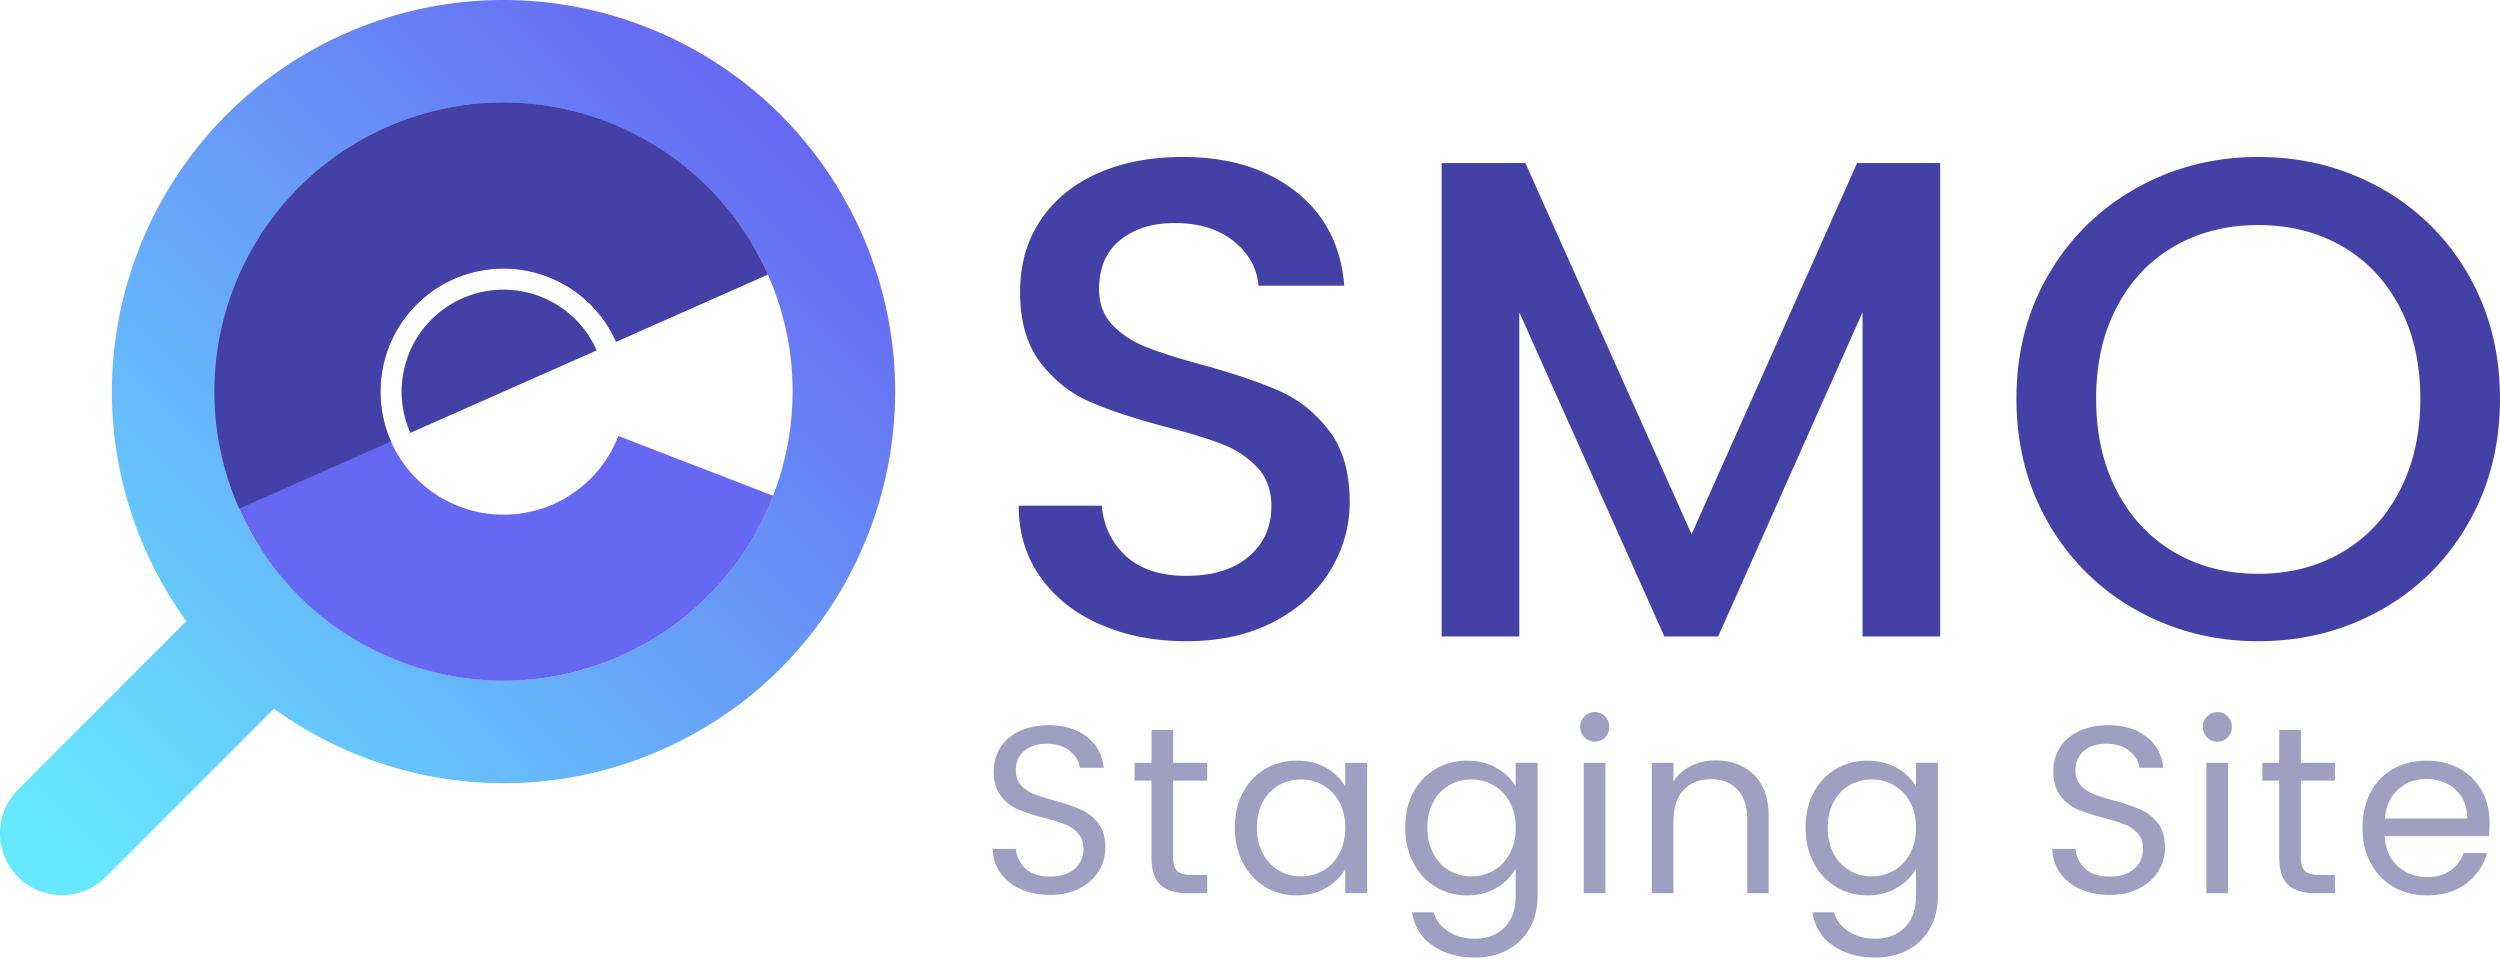 <svg xmlns="http://www.w3.org/2000/svg" fill="none" viewBox="0 0 130 50">
  <path d="M57.223 32.475c-1.323-.578-2.361-1.399-3.117-2.461-.756-1.063-1.133-2.302-1.133-3.719h4.32c.095 1.063.514 1.936 1.258 2.62.744.686 1.788 1.028 3.134 1.028 1.393 0 2.479-.337 3.258-1.01.78-.672 1.169-1.54 1.169-2.602 0-.826-.242-1.5-.726-2.02a4.867 4.867 0 00-1.806-1.203c-.72-.283-1.718-.59-2.993-.921-1.606-.425-2.91-.855-3.913-1.293-1.004-.436-1.86-1.115-2.568-2.036s-1.062-2.148-1.062-3.683c0-1.417.354-2.656 1.062-3.719.708-1.062 1.7-1.877 2.975-2.443 1.275-.567 2.75-.85 4.427-.85 2.384 0 4.338.596 5.861 1.788 1.523 1.192 2.367 2.828 2.532 4.905H65.44c-.07-.897-.496-1.664-1.275-2.302-.779-.637-1.806-.956-3.08-.956-1.158 0-2.103.295-2.834.885-.732.59-1.098 1.44-1.098 2.55 0 .756.23 1.376.69 1.86.46.484 1.045.867 1.754 1.15.708.284 1.676.59 2.904.921 1.629.45 2.957.898 3.984 1.346 1.027.449 1.9 1.14 2.62 2.072.72.933 1.08 2.178 1.08 3.736 0 1.252-.336 2.432-1.008 3.542-.673 1.11-1.653 2-2.94 2.674-1.287.672-2.804 1.009-4.55 1.009-1.654 0-3.141-.29-4.463-.868zm43.666-23.994v24.614h-4.037V16.237l-7.508 16.858h-2.798l-7.543-16.858v16.858h-4.038V8.48h4.356l8.642 19.301 8.606-19.3h4.32zm10.217 23.25a11.928 11.928 0 01-4.568-4.497c-1.122-1.925-1.683-4.09-1.683-6.499 0-2.408.561-4.569 1.683-6.481a11.97 11.97 0 014.568-4.48c1.924-1.074 4.031-1.612 6.322-1.612 2.313 0 4.432.538 6.356 1.612a11.848 11.848 0 014.551 4.48c1.11 1.912 1.665 4.073 1.665 6.481 0 2.408-.555 4.575-1.665 6.499a11.809 11.809 0 01-4.551 4.497c-1.924 1.075-4.043 1.612-6.356 1.612-2.291 0-4.398-.537-6.322-1.612zm10.678-3.01c1.275-.744 2.272-1.806 2.992-3.187.72-1.381 1.08-2.98 1.08-4.799 0-1.818-.36-3.411-1.08-4.781-.72-1.37-1.717-2.42-2.992-3.152-1.275-.732-2.727-1.098-4.356-1.098-1.63 0-3.082.366-4.357 1.098-1.274.732-2.272 1.783-2.992 3.152-.721 1.37-1.08 2.963-1.08 4.781 0 1.818.359 3.418 1.08 4.799.72 1.38 1.718 2.443 2.992 3.187 1.275.744 2.727 1.116 4.357 1.116 1.629 0 3.081-.372 4.356-1.116z" fill="#4341A6"/>
  <path d="M53.078 46.232a2.547 2.547 0 01-1.058-.842 2.156 2.156 0 01-.396-1.244h1.2c.042.405.209.745.502 1.021.293.277.72.415 1.28.415.537 0 .96-.134 1.27-.402.309-.268.463-.613.463-1.034 0-.33-.09-.598-.272-.804a1.742 1.742 0 00-.68-.47c-.273-.108-.64-.224-1.102-.347a9.705 9.705 0 01-1.368-.446 2.201 2.201 0 01-.878-.699c-.244-.318-.365-.745-.365-1.28 0-.471.12-.888.358-1.25.24-.364.576-.645 1.01-.843.432-.198.93-.297 1.49-.297.81 0 1.472.203 1.987.607.516.404.806.94.873 1.609h-1.238c-.041-.33-.215-.62-.52-.873-.305-.251-.71-.377-1.213-.377-.47 0-.854.121-1.15.365-.298.243-.446.584-.446 1.02 0 .315.088.57.266.768.177.198.396.349.656.452.26.103.625.22 1.095.353.57.157 1.027.311 1.374.464a2.3 2.3 0 01.891.705c.248.318.371.749.371 1.294 0 .42-.111.816-.334 1.188-.222.371-.553.672-.99.903-.438.231-.953.347-1.547.347-.57 0-1.079-.1-1.529-.303zm7.927-5.638v3.998c0 .33.07.563.21.7.141.135.384.203.73.203h.83v.953H61.76c-.627 0-1.097-.144-1.41-.433-.314-.288-.471-.763-.471-1.423v-3.998H59v-.928h.879v-1.708h1.126v1.708h1.77v.928h-1.77zm3.627.613c.28-.524.666-.93 1.157-1.22a3.172 3.172 0 011.64-.433c.594 0 1.11.129 1.547.384.437.256.763.578.978.966v-1.238h1.138v6.782h-1.138v-1.262c-.223.396-.555.724-.997.984-.441.26-.955.39-1.54.39a3.074 3.074 0 01-1.634-.446 3.125 3.125 0 01-1.151-1.25c-.281-.536-.421-1.146-.421-1.831 0-.694.14-1.302.42-1.826zm5.012.501a2.188 2.188 0 00-.835-.872 2.276 2.276 0 00-1.157-.304c-.421 0-.805.1-1.151.297a2.156 2.156 0 00-.83.867c-.206.38-.309.825-.309 1.337 0 .52.103.97.31 1.355a2.178 2.178 0 001.979 1.182c.422 0 .807-.101 1.158-.304.35-.201.629-.495.835-.878.206-.384.31-.832.31-1.343 0-.512-.104-.957-.31-1.337zm8.187-1.77c.442.256.77.578.984.966v-1.238h1.139v6.931c0 .619-.132 1.17-.396 1.652-.264.483-.642.86-1.133 1.133-.49.272-1.062.408-1.714.408-.891 0-1.633-.21-2.227-.631a2.467 2.467 0 01-1.053-1.72h1.114c.124.412.38.744.768.996.387.252.853.377 1.398.377.62 0 1.124-.194 1.516-.581.392-.388.588-.933.588-1.634v-1.423a2.714 2.714 0 01-.99.99c-.437.264-.949.396-1.535.396a3.108 3.108 0 01-1.64-.446 3.108 3.108 0 01-1.157-1.25c-.28-.536-.42-1.146-.42-1.831 0-.694.14-1.302.42-1.826a3.06 3.06 0 011.158-1.22 3.172 3.172 0 011.64-.432c.585 0 1.099.128 1.54.383zm.675 1.77a2.188 2.188 0 00-.836-.872 2.276 2.276 0 00-1.157-.304c-.42 0-.804.1-1.15.297a2.156 2.156 0 00-.83.867c-.206.38-.31.825-.31 1.337 0 .52.104.97.31 1.355a2.18 2.18 0 001.98 1.182c.421 0 .807-.101 1.157-.304.35-.201.63-.495.836-.878.206-.384.31-.832.31-1.343 0-.512-.104-.957-.31-1.337zm3.886-3.366a.74.74 0 01-.222-.545.74.74 0 01.222-.544.74.74 0 01.545-.224c.206 0 .382.075.526.223.144.149.217.33.217.545a.753.753 0 01-.217.545.706.706 0 01-.526.222.74.74 0 01-.545-.222zm1.09 1.324v6.782h-1.127v-6.782h1.126zm7.722.624c.512.5.768 1.22.768 2.16v3.998h-1.114v-3.837c0-.676-.17-1.194-.508-1.553-.338-.359-.8-.538-1.386-.538-.594 0-1.066.186-1.417.557-.35.371-.526.912-.526 1.621v3.75h-1.126v-6.782h1.126v.965a2.24 2.24 0 01.91-.804c.384-.19.806-.285 1.268-.285.825 0 1.494.25 2.005.749zm7.445-.352c.441.256.769.578.984.966v-1.238h1.138v6.931c0 .619-.132 1.17-.396 1.652-.264.483-.641.86-1.132 1.133-.491.272-1.063.408-1.714.408-.892 0-1.634-.21-2.228-.631a2.467 2.467 0 01-1.052-1.72h1.114c.123.412.38.744.767.996.388.252.854.377 1.399.377.619 0 1.124-.194 1.516-.581.392-.388.588-.933.588-1.634v-1.423a2.714 2.714 0 01-.99.99c-.438.264-.95.396-1.535.396-.603 0-1.15-.149-1.64-.446a3.108 3.108 0 01-1.157-1.25c-.281-.536-.421-1.146-.421-1.831 0-.694.14-1.302.42-1.826.281-.524.667-.93 1.158-1.22a3.172 3.172 0 011.64-.432c.585 0 1.1.128 1.54.383zm.674 1.77a2.188 2.188 0 00-.835-.872 2.276 2.276 0 00-1.157-.304c-.421 0-.805.1-1.151.297a2.156 2.156 0 00-.83.867c-.206.38-.309.825-.309 1.337 0 .52.103.97.31 1.355a2.178 2.178 0 001.979 1.182c.421 0 .807-.101 1.158-.304.35-.201.629-.495.835-.878.206-.384.31-.832.31-1.343 0-.512-.104-.957-.31-1.337zm8.856 4.524a2.55 2.55 0 01-1.059-.842 2.16 2.16 0 01-.395-1.244h1.2c.041.405.208.745.501 1.021.293.277.72.415 1.281.415.537 0 .959-.134 1.269-.402.309-.268.464-.613.464-1.034 0-.33-.091-.598-.272-.804a1.749 1.749 0 00-.681-.47 10.548 10.548 0 00-1.101-.347 9.66 9.66 0 01-1.368-.446 2.203 2.203 0 01-.879-.699c-.243-.318-.365-.745-.365-1.28 0-.471.12-.888.359-1.25a2.339 2.339 0 011.009-.843c.433-.198.93-.297 1.491-.297.809 0 1.471.203 1.987.607.515.404.806.94.872 1.609h-1.237c-.042-.33-.215-.62-.52-.873-.306-.251-.71-.377-1.213-.377-.471 0-.854.121-1.151.365-.297.243-.446.584-.446 1.02 0 .315.089.57.266.768.178.198.396.349.656.452.26.103.625.22 1.096.353a10.27 10.27 0 011.373.464c.347.153.644.388.892.705.247.318.371.749.371 1.294 0 .42-.112.816-.334 1.188-.223.371-.553.672-.99.903-.438.231-.953.347-1.548.347-.569 0-1.079-.1-1.528-.303zm6.59-7.89a.742.742 0 01-.222-.545.74.74 0 01.222-.544.742.742 0 01.545-.224c.206 0 .382.075.526.223.144.149.217.33.217.545a.753.753 0 01-.217.545.706.706 0 01-.526.222.741.741 0 01-.545-.222zm1.089 1.324v6.782h-1.126v-6.782h1.126zm3.787.928v3.998c0 .33.071.563.211.7.14.135.384.203.73.203h.83v.953h-1.015c-.627 0-1.098-.144-1.411-.433-.314-.288-.471-.763-.471-1.423v-3.998h-.878v-.928h.878v-1.708h1.126v1.708h1.771v.928h-1.771zm9.778 2.884h-5.421c.041.668.27 1.19.687 1.566.416.375.922.563 1.516.563.487 0 .893-.113 1.219-.34a1.8 1.8 0 00.687-.91h1.213a2.921 2.921 0 01-1.089 1.59c-.545.409-1.221.613-2.03.613-.643 0-1.219-.145-1.726-.433a3.065 3.065 0 01-1.195-1.232c-.289-.532-.433-1.149-.433-1.85 0-.702.14-1.316.421-1.844.28-.528.674-.935 1.182-1.22.507-.284 1.091-.427 1.751-.427.643 0 1.213.141 1.708.421.495.281.877.667 1.145 1.158.268.49.402 1.045.402 1.664 0 .215-.012.442-.037.681zm-1.411-2.023a1.855 1.855 0 00-.773-.706 2.414 2.414 0 00-1.083-.241c-.57 0-1.055.181-1.455.544-.4.363-.629.867-.687 1.51h4.283c0-.429-.095-.798-.285-1.107z" fill="#9F9FC1"/>
  <path d="M44.8 12.123C40.248 1.84 28.223-2.804 17.942 1.748 7.66 6.299 3.015 18.324 7.567 28.605a20.434 20.434 0 002.123 3.697L.943 41.05a3.22 3.22 0 104.555 4.555l8.75-8.75c5.675 4.1 13.313 5.165 20.177 2.126C44.706 34.43 49.35 22.404 44.8 12.123zM32.268 34.108c-4.778 2.115-10.077 1.53-14.184-1.09l2.211-2.21a3.22 3.22 0 10-4.555-4.556l-2.216 2.217a15.09 15.09 0 01-1.085-2.02C9.084 18.87 12.52 9.975 20.1 6.62c7.578-3.355 16.473.081 19.829 7.66 3.355 7.578-.081 16.473-7.66 19.828z" fill="url(#SYElYheNzBba)"/>
  <path d="M32.153 22.67a6.383 6.383 0 01-3.378 3.548 6.41 6.41 0 01-8.446-3.262 6.41 6.41 0 013.263-8.446 6.41 6.41 0 018.44 3.252l7.884-3.507C36.547 6.682 27.681 3.263 20.1 6.62c-7.59 3.36-11.02 12.238-7.66 19.829 3.36 7.59 12.238 11.02 19.829 7.66a14.984 14.984 0 007.936-8.329l-8.051-3.11z" fill="#6768F2"/>
  <path d="M23.592 14.51a6.41 6.41 0 018.446 3.262l7.89-3.492c-3.36-7.591-12.239-11.02-19.83-7.66-7.59 3.36-11.02 12.238-7.659 19.829l7.89-3.493a6.41 6.41 0 013.263-8.446z" fill="#4341A6"/>
  <path d="M26.183 15.062a5.302 5.302 0 00-4.846 7.447l9.693-4.29a5.3 5.3 0 00-4.847-3.157z" fill="#4341A6"/>
  <defs>
    <linearGradient id="SYElYheNzBba" x1="2.785" y1="43.763" x2="40.494" y2="6.053" gradientUnits="userSpaceOnUse">
      <stop stop-color="#66E9FF"/>
      <stop offset="1" stop-color="#6768F2"/>
    </linearGradient>
  </defs>
</svg>
